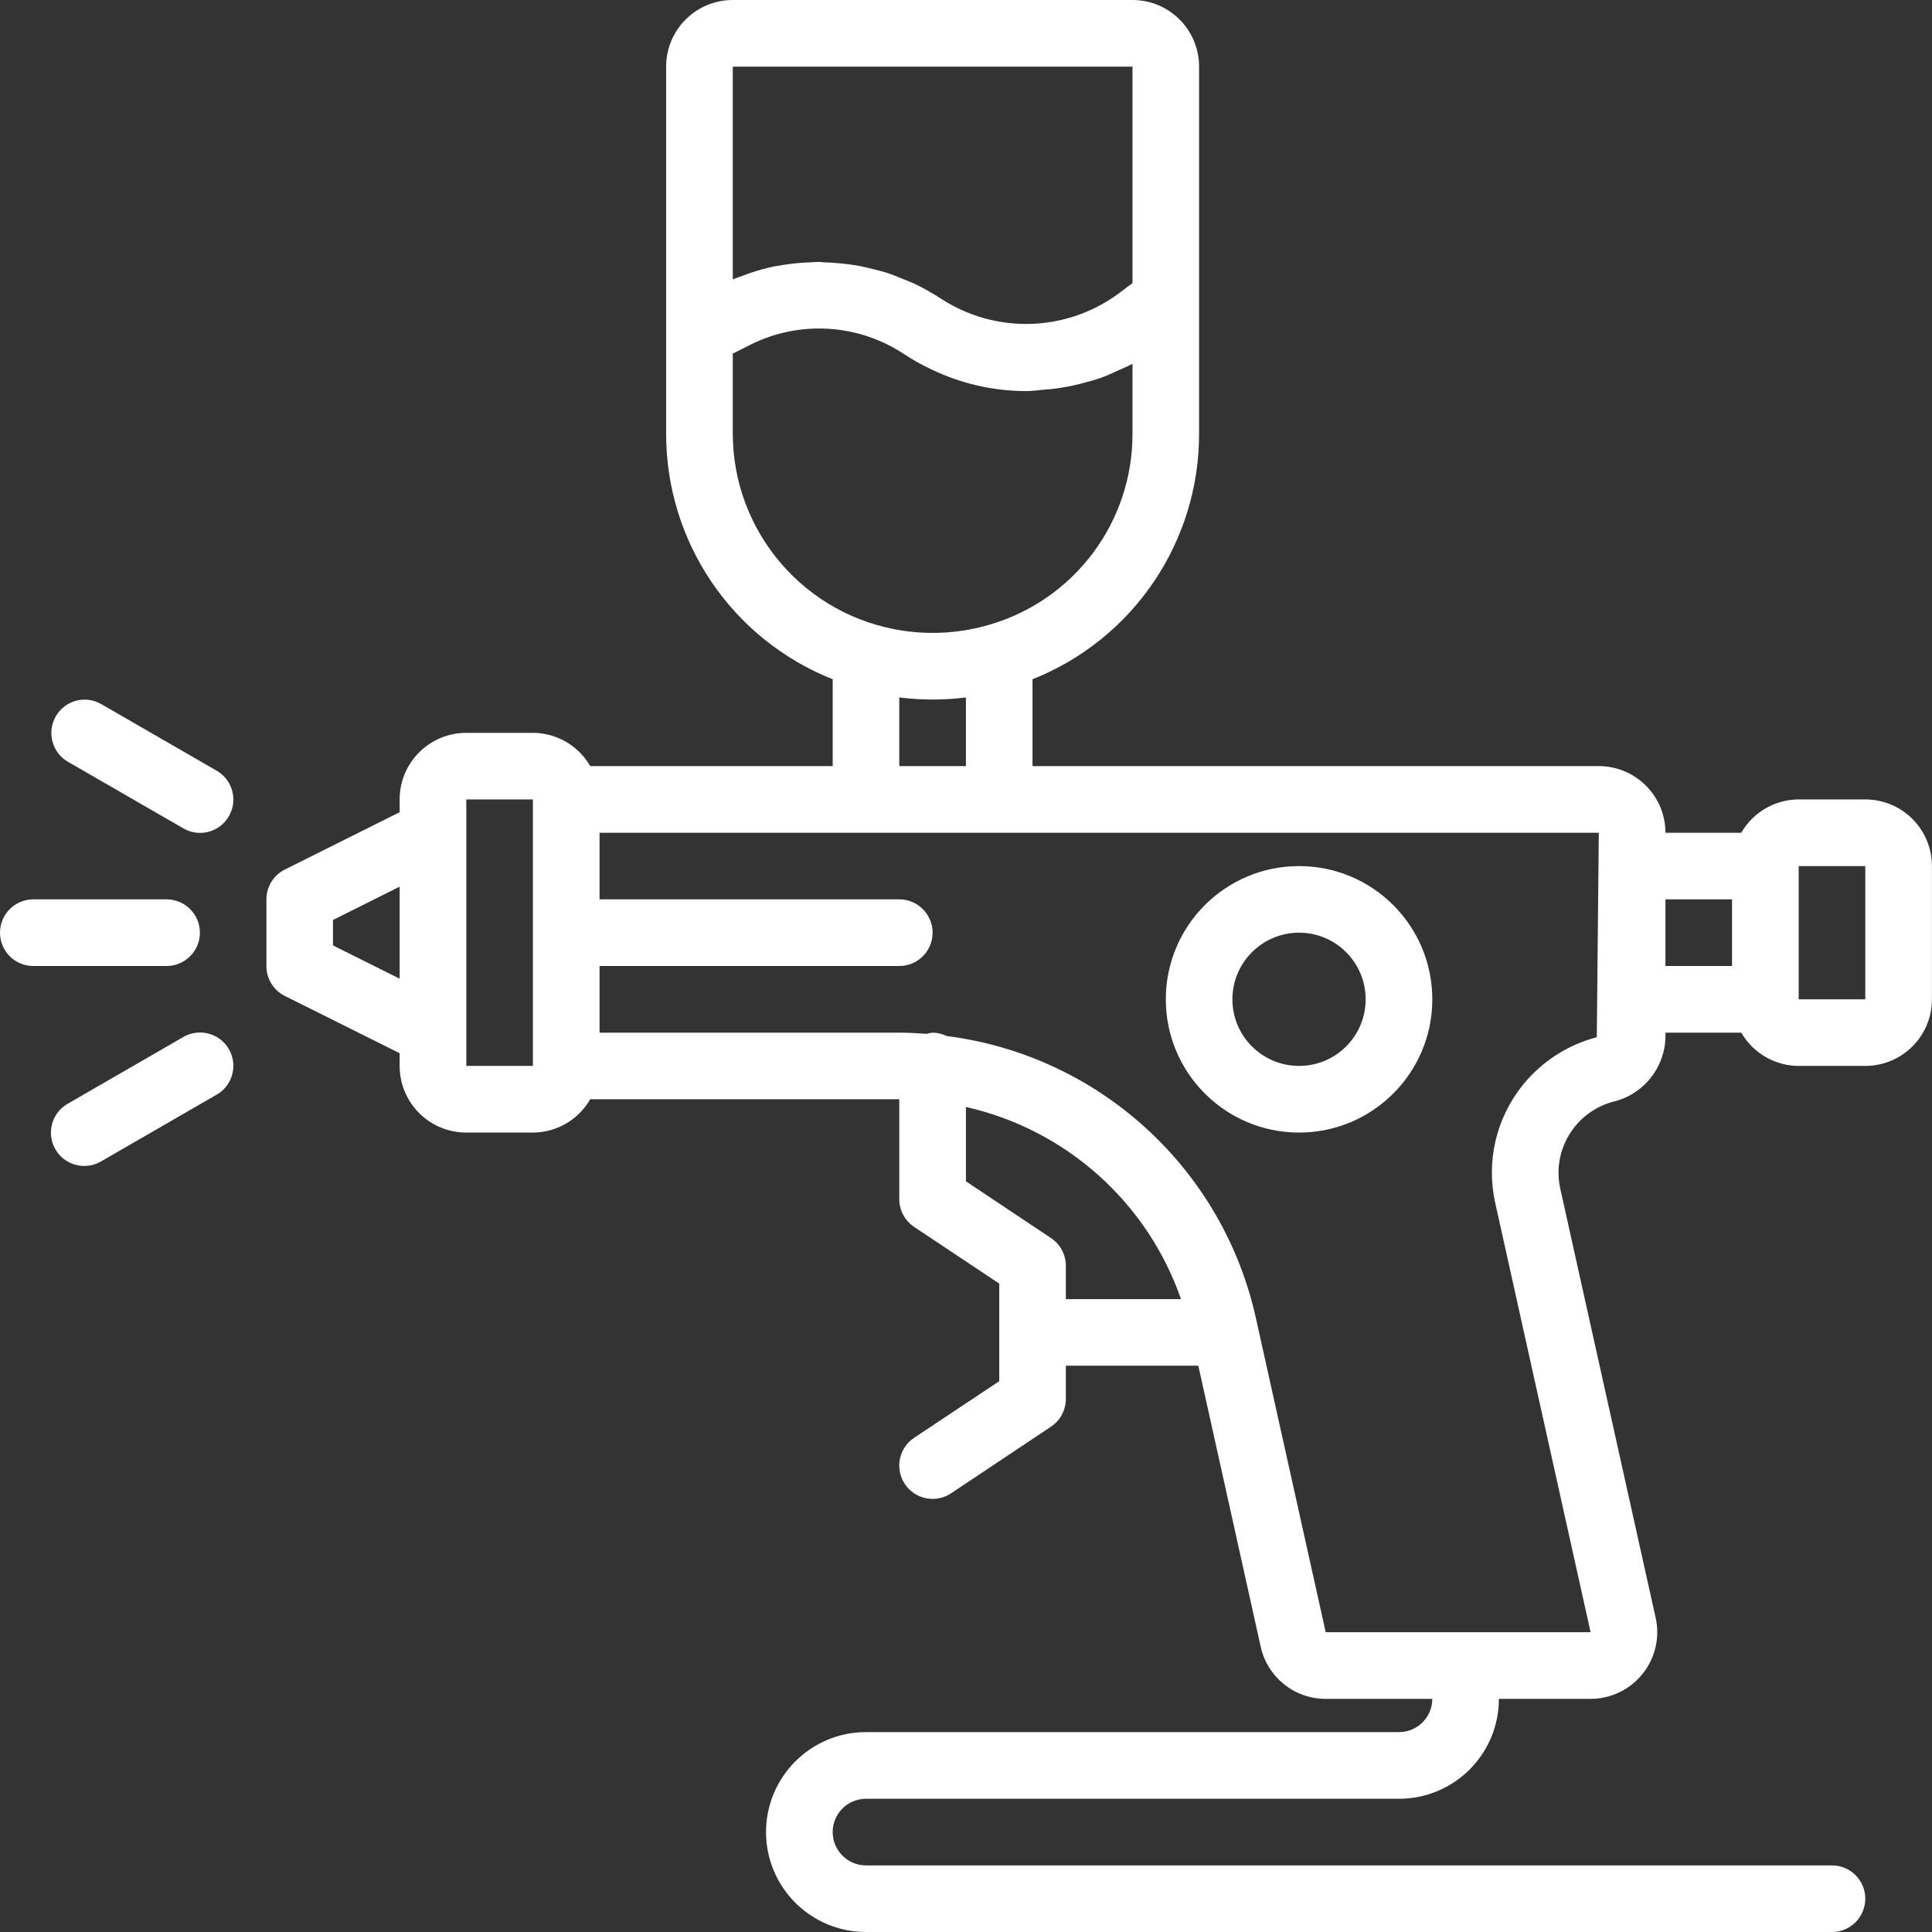 <svg width="28" height="28" viewBox="0 0 28 28" fill="none" xmlns="http://www.w3.org/2000/svg">
<rect x="0" y="0" width="28" height="28" fill="#333333" stroke="none"/>
<g clip-path="url(#clip0_3_553)">
<path d="M18.827 12.552C17.76 12.552 16.896 13.416 16.896 14.483C16.896 15.549 17.76 16.414 18.827 16.414C19.893 16.414 20.758 15.549 20.758 14.483C20.758 13.416 19.893 12.552 18.827 12.552ZM18.827 15.448C18.294 15.448 17.861 15.016 17.861 14.483C17.861 13.95 18.294 13.517 18.827 13.517C19.36 13.517 19.792 13.95 19.792 14.483C19.792 15.016 19.36 15.448 18.827 15.448Z" fill="white"/>
<path d="M27.033 11.586H26.068C25.724 11.587 25.408 11.771 25.236 12.069H24.137C24.137 11.536 23.704 11.103 23.171 11.103H14.964V9.844C16.426 9.264 17.384 7.848 17.378 6.276V0.966C17.378 0.432 16.946 0 16.413 0H10.62C10.086 0 9.654 0.432 9.654 0.966V6.276C9.649 7.849 10.606 9.264 12.068 9.844V11.103H8.554C8.383 10.806 8.066 10.622 7.723 10.621H6.758C6.224 10.621 5.792 11.053 5.792 11.586V11.771L4.128 12.602C3.964 12.684 3.861 12.852 3.861 13.034V14C3.86 14.184 3.964 14.352 4.128 14.434L5.792 15.264V15.448C5.792 15.982 6.224 16.414 6.758 16.414H7.723C8.066 16.413 8.383 16.229 8.554 15.931H13.033V17.379C13.033 17.541 13.114 17.691 13.248 17.781L14.482 18.603V20.017L13.248 20.838C13.026 20.986 12.966 21.286 13.114 21.508C13.262 21.73 13.562 21.79 13.784 21.642L15.232 20.676C15.366 20.587 15.447 20.437 15.447 20.276V19.793H17.367L18.271 23.865C18.368 24.307 18.76 24.622 19.213 24.621H20.758C20.758 24.887 20.541 25.103 20.275 25.103H12.551C11.751 25.103 11.102 25.752 11.102 26.552C11.102 27.352 11.751 28 12.551 28H26.551C26.817 28 27.033 27.784 27.033 27.517C27.033 27.251 26.817 27.035 26.551 27.035H12.551C12.284 27.035 12.068 26.818 12.068 26.552C12.068 26.285 12.284 26.069 12.551 26.069H20.275C21.075 26.069 21.723 25.421 21.723 24.621H23.052C23.345 24.621 23.622 24.488 23.805 24.259C23.989 24.031 24.059 23.732 23.995 23.446L22.613 17.229C22.488 16.668 22.83 16.11 23.386 15.965C23.821 15.859 24.13 15.473 24.137 15.024V14.966H25.236C25.408 15.263 25.724 15.447 26.068 15.448H27.033C27.567 15.448 27.999 15.016 27.999 14.483V12.552C27.999 12.018 27.567 11.586 27.033 11.586ZM10.62 0.966H16.413V4.103L16.203 4.26C15.446 4.814 14.425 4.841 13.638 4.329C13.513 4.247 13.381 4.173 13.245 4.108C13.2 4.087 13.154 4.072 13.108 4.052C13.016 4.014 12.924 3.976 12.83 3.946C12.774 3.929 12.717 3.917 12.661 3.902C12.574 3.88 12.488 3.859 12.399 3.845C12.339 3.834 12.278 3.828 12.217 3.821C12.131 3.812 12.046 3.805 11.96 3.803C11.929 3.803 11.899 3.796 11.869 3.796C11.821 3.796 11.773 3.801 11.725 3.803C11.687 3.803 11.65 3.806 11.613 3.809C11.492 3.818 11.371 3.834 11.251 3.857H11.239C11.115 3.883 10.992 3.916 10.873 3.956C10.837 3.968 10.803 3.982 10.768 3.995C10.72 4.013 10.668 4.028 10.62 4.049V0.966ZM10.62 6.276V5.125L10.879 4.994C11.592 4.639 12.441 4.693 13.104 5.133C13.228 5.215 13.357 5.287 13.491 5.35C13.922 5.559 14.394 5.667 14.873 5.668C14.961 5.668 15.046 5.654 15.133 5.647C15.163 5.645 15.193 5.643 15.223 5.64C15.332 5.628 15.439 5.611 15.546 5.588C15.602 5.577 15.658 5.562 15.713 5.547C15.798 5.525 15.882 5.502 15.965 5.472C16.047 5.442 16.14 5.4 16.225 5.36C16.276 5.336 16.33 5.316 16.38 5.289C16.39 5.283 16.403 5.279 16.413 5.273V6.276C16.42 7.56 15.575 8.693 14.342 9.053C13.938 9.172 13.513 9.203 13.096 9.142C11.673 8.935 10.618 7.714 10.62 6.276ZM13.033 10.108C13.354 10.148 13.678 10.148 13.999 10.108V11.103H13.033V10.108ZM4.826 13.702V13.333L5.792 12.85V14.184L4.826 13.702ZM6.758 15.448V11.586H7.723V15.448H6.758ZM15.232 17.943L13.999 17.121V16.043C15.449 16.37 16.628 17.423 17.116 18.828H15.447V18.345C15.447 18.183 15.367 18.033 15.232 17.943ZM22.069 15.726C21.682 16.206 21.535 16.836 21.671 17.438L23.052 23.655H19.213L18.206 19.124C17.732 16.943 15.935 15.297 13.721 15.015C13.657 14.984 13.587 14.967 13.516 14.966C13.487 14.969 13.458 14.975 13.43 14.983C13.296 14.973 13.16 14.966 13.023 14.966H8.689V14H13.033C13.3 14 13.516 13.784 13.516 13.517C13.516 13.251 13.3 13.034 13.033 13.034H8.689V12.069H23.171L23.142 15.032C22.72 15.142 22.343 15.386 22.069 15.726ZM24.137 13.034H25.102V14H24.137V13.034ZM27.033 14.483H26.068V12.552H27.033V14.483Z" fill="white"/>
<path d="M2.897 13.517C2.897 13.251 2.68 13.034 2.414 13.034H0.483C0.216 13.034 0 13.251 0 13.517C0 13.784 0.216 14 0.483 14H2.414C2.68 14 2.897 13.784 2.897 13.517Z" fill="white"/>
<path d="M3.137 11.168L1.465 10.203C1.234 10.071 0.941 10.151 0.809 10.381C0.676 10.611 0.754 10.905 0.982 11.039L2.655 12.004C2.804 12.092 2.989 12.093 3.139 12.007C3.289 11.92 3.382 11.76 3.382 11.587C3.381 11.413 3.288 11.254 3.137 11.168Z" fill="white"/>
<path d="M2.655 15.03L0.982 15.996C0.832 16.081 0.739 16.241 0.738 16.414C0.738 16.587 0.83 16.748 0.981 16.834C1.131 16.92 1.316 16.919 1.465 16.832L3.137 15.866C3.288 15.781 3.381 15.621 3.382 15.448C3.382 15.274 3.29 15.114 3.139 15.028C2.989 14.942 2.804 14.943 2.655 15.03Z" fill="white"/>
</g>
<defs>
<clipPath id="clip0_3_553">
<rect width="28" height="28" fill="white"/>
</clipPath>
</defs>
</svg>
